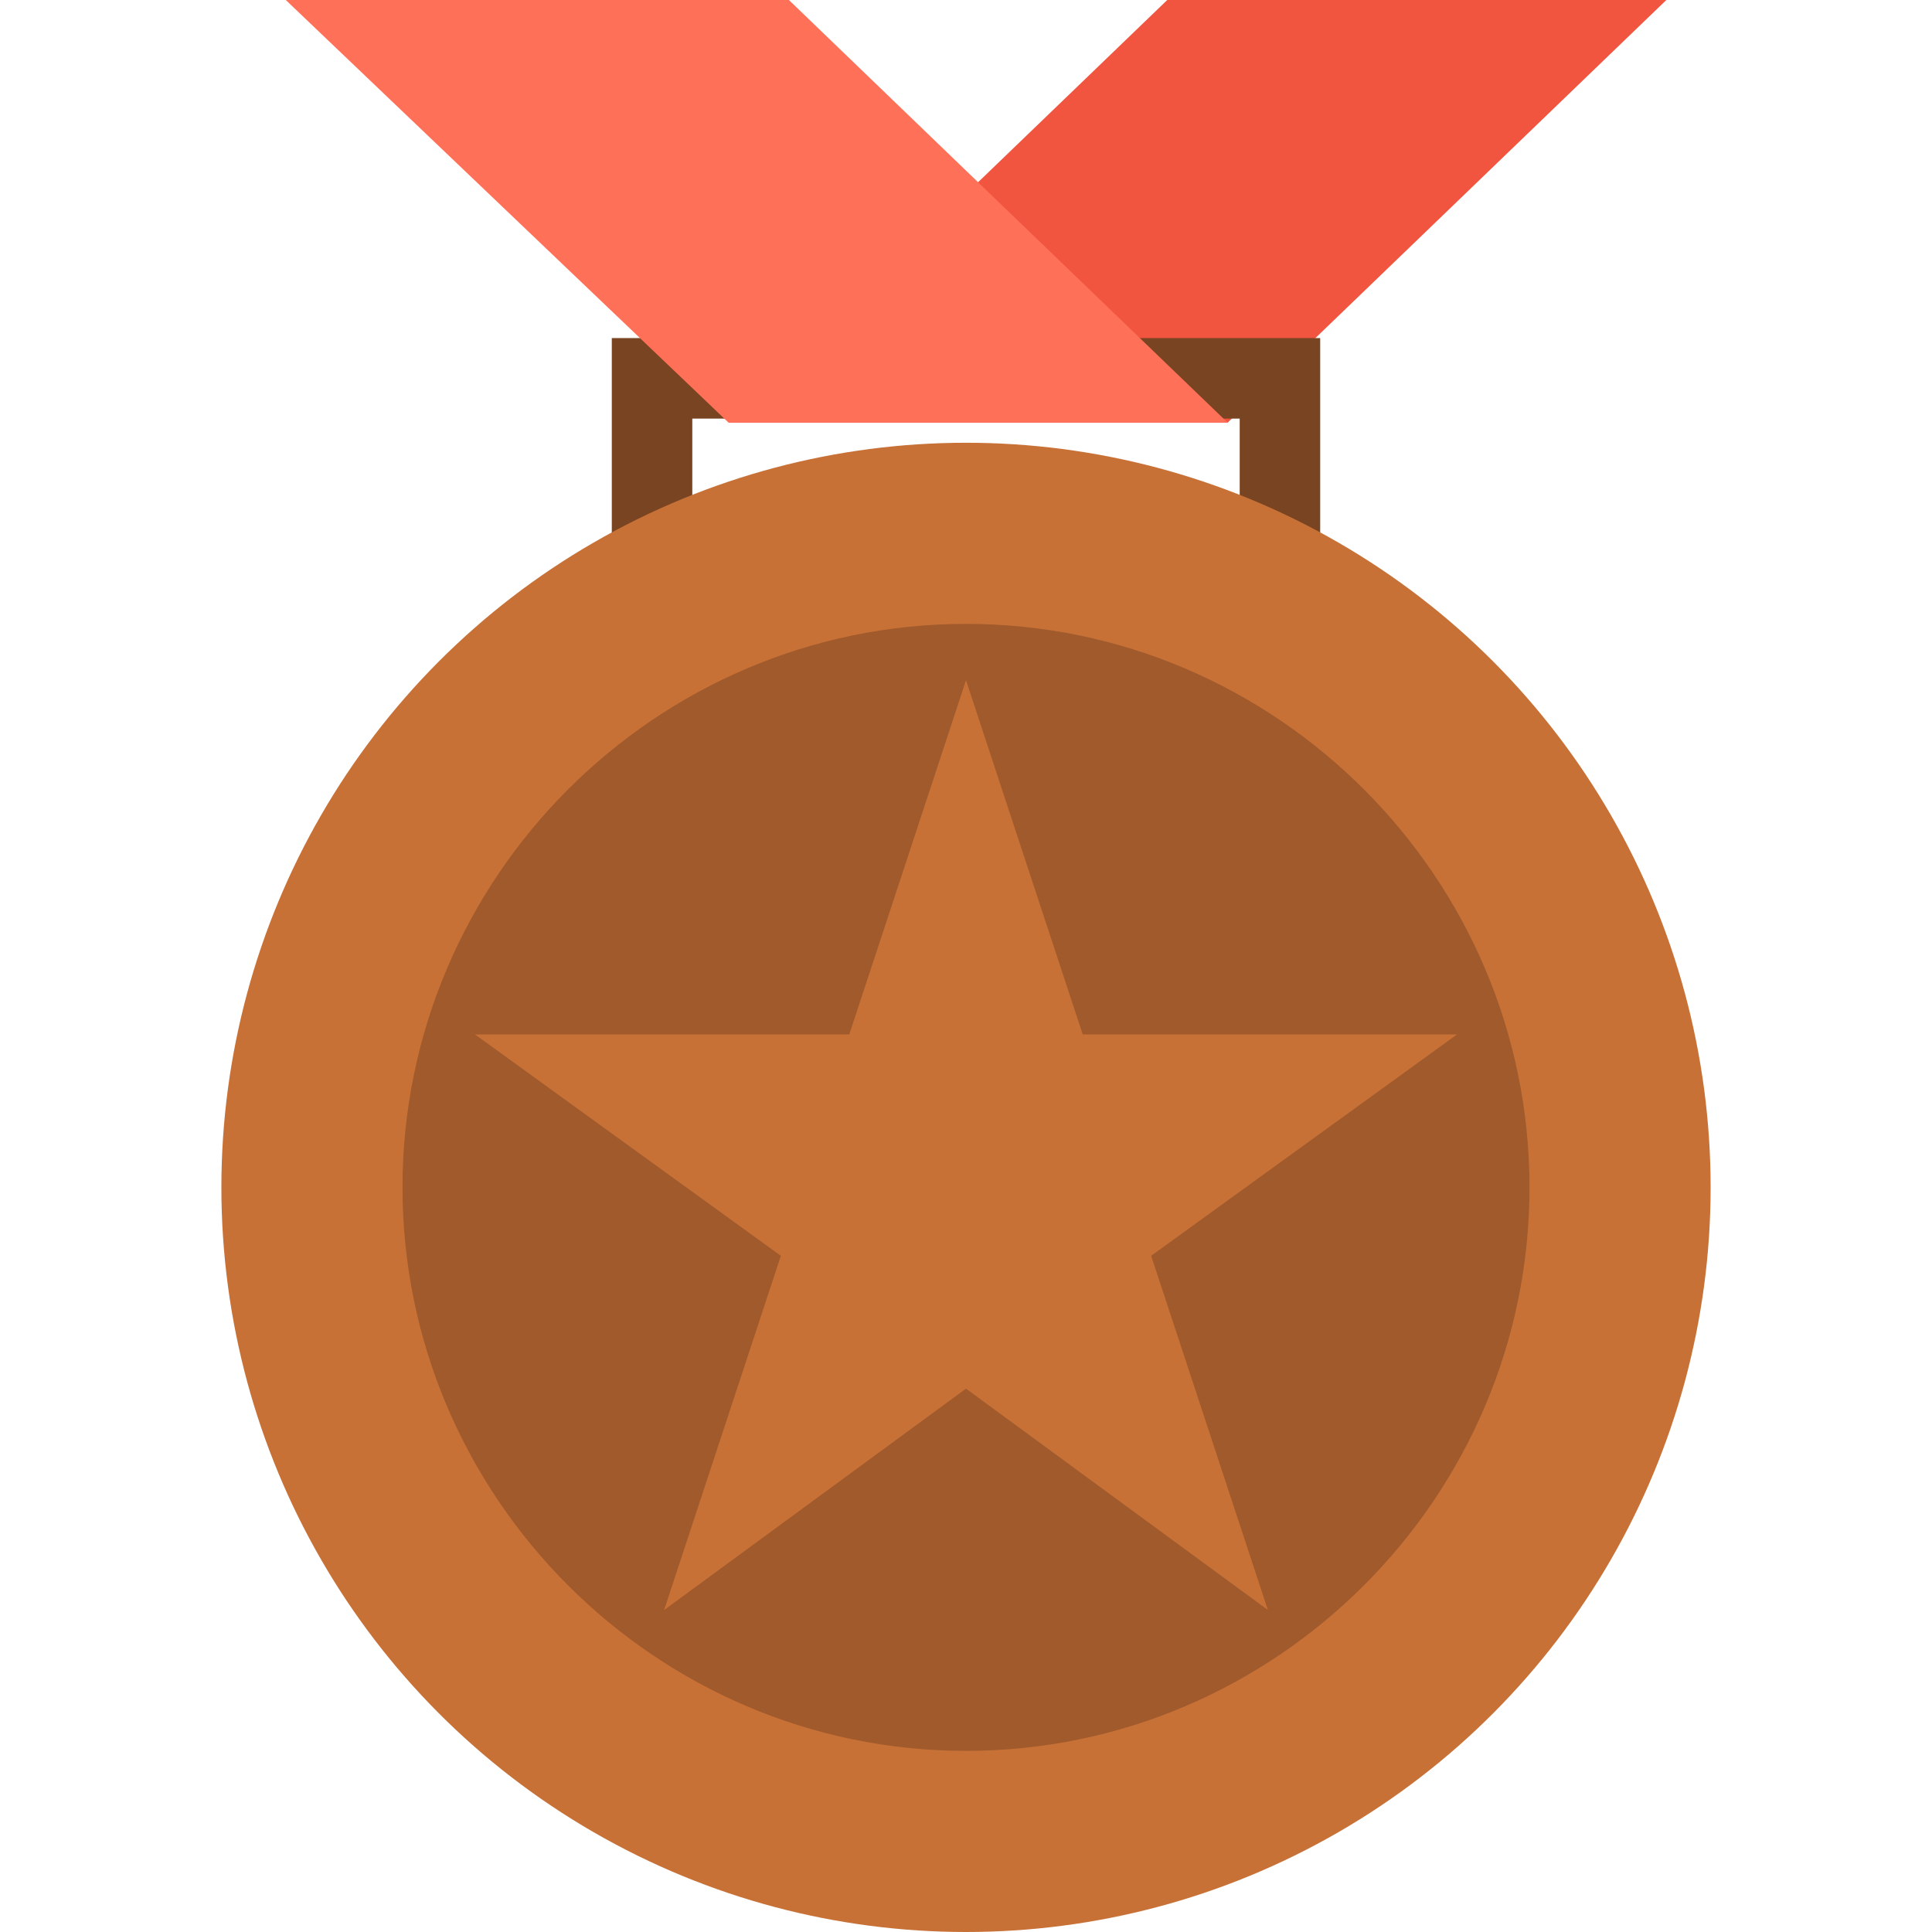 <?xml version="1.0" encoding="UTF-8" standalone="no"?>
<!-- Uploaded to: SVG Repo, www.svgrepo.com, Transformed by: SVG Repo Mixer Tools -->

<svg
   height="800px"
   width="800px"
   version="1.1"
   id="Layer_1"
   viewBox="0 0 501.551 501.551"
   xml:space="preserve"
   sodipodi:docname="bronze.svg"
   inkscape:version="1.2.2 (732a01da63, 2022-12-09)"
   xmlns:inkscape="http://www.inkscape.org/namespaces/inkscape"
   xmlns:sodipodi="http://sodipodi.sourceforge.net/DTD/sodipodi-0.dtd"
   xmlns="http://www.w3.org/2000/svg"
   xmlns:svg="http://www.w3.org/2000/svg"><defs
   id="defs17" /><sodipodi:namedview
   id="namedview15"
   pagecolor="#ffffff"
   bordercolor="#000000"
   borderopacity="0.25"
   inkscape:showpageshadow="2"
   inkscape:pageopacity="0.0"
   inkscape:pagecheckerboard="0"
   inkscape:deskcolor="#d1d1d1"
   showgrid="false"
   inkscape:zoom="1.04625"
   inkscape:cx="389.00836"
   inkscape:cy="319.23536"
   inkscape:window-width="1920"
   inkscape:window-height="1017"
   inkscape:window-x="-8"
   inkscape:window-y="-8"
   inkscape:window-maximized="1"
   inkscape:current-layer="Layer_1" />
<polygon
   style="fill:#F1543F;"
   points="189.127,109.714 318.694,109.714 432.588,0 303.02,0 "
   id="polygon2" />
<path
   style="fill:#784421"
   d="M342.727,168.229H158.824V87.771h183.902V168.229z M179.722,147.331h142.106v-38.661H179.722V147.331  z"
   id="path4" />
<polygon
   style="fill:#FF7058;"
   points="318.694,109.714 189.127,109.714 74.188,0 204.8,0 "
   id="polygon6" />
<circle
   style="fill:#c87137"
   cx="250.776"
   cy="308.245"
   r="193.306"
   id="circle8" />
<path
   style="fill:#a05a2c"
   d="M250.776,454.531c-80.457,0-146.286-65.829-146.286-146.286s65.829-146.286,146.286-146.286  s146.286,65.829,146.286,146.286S331.233,454.531,250.776,454.531z"
   id="path10" />
<polygon
   style="fill:#c87137"
   points="250.776,176.588 281.078,268.539 378.253,268.539 298.841,326.008 329.143,417.959   250.776,360.49 172.408,417.959 202.71,326.008 123.298,268.539 220.473,268.539 "
   id="polygon12" />
</svg>

